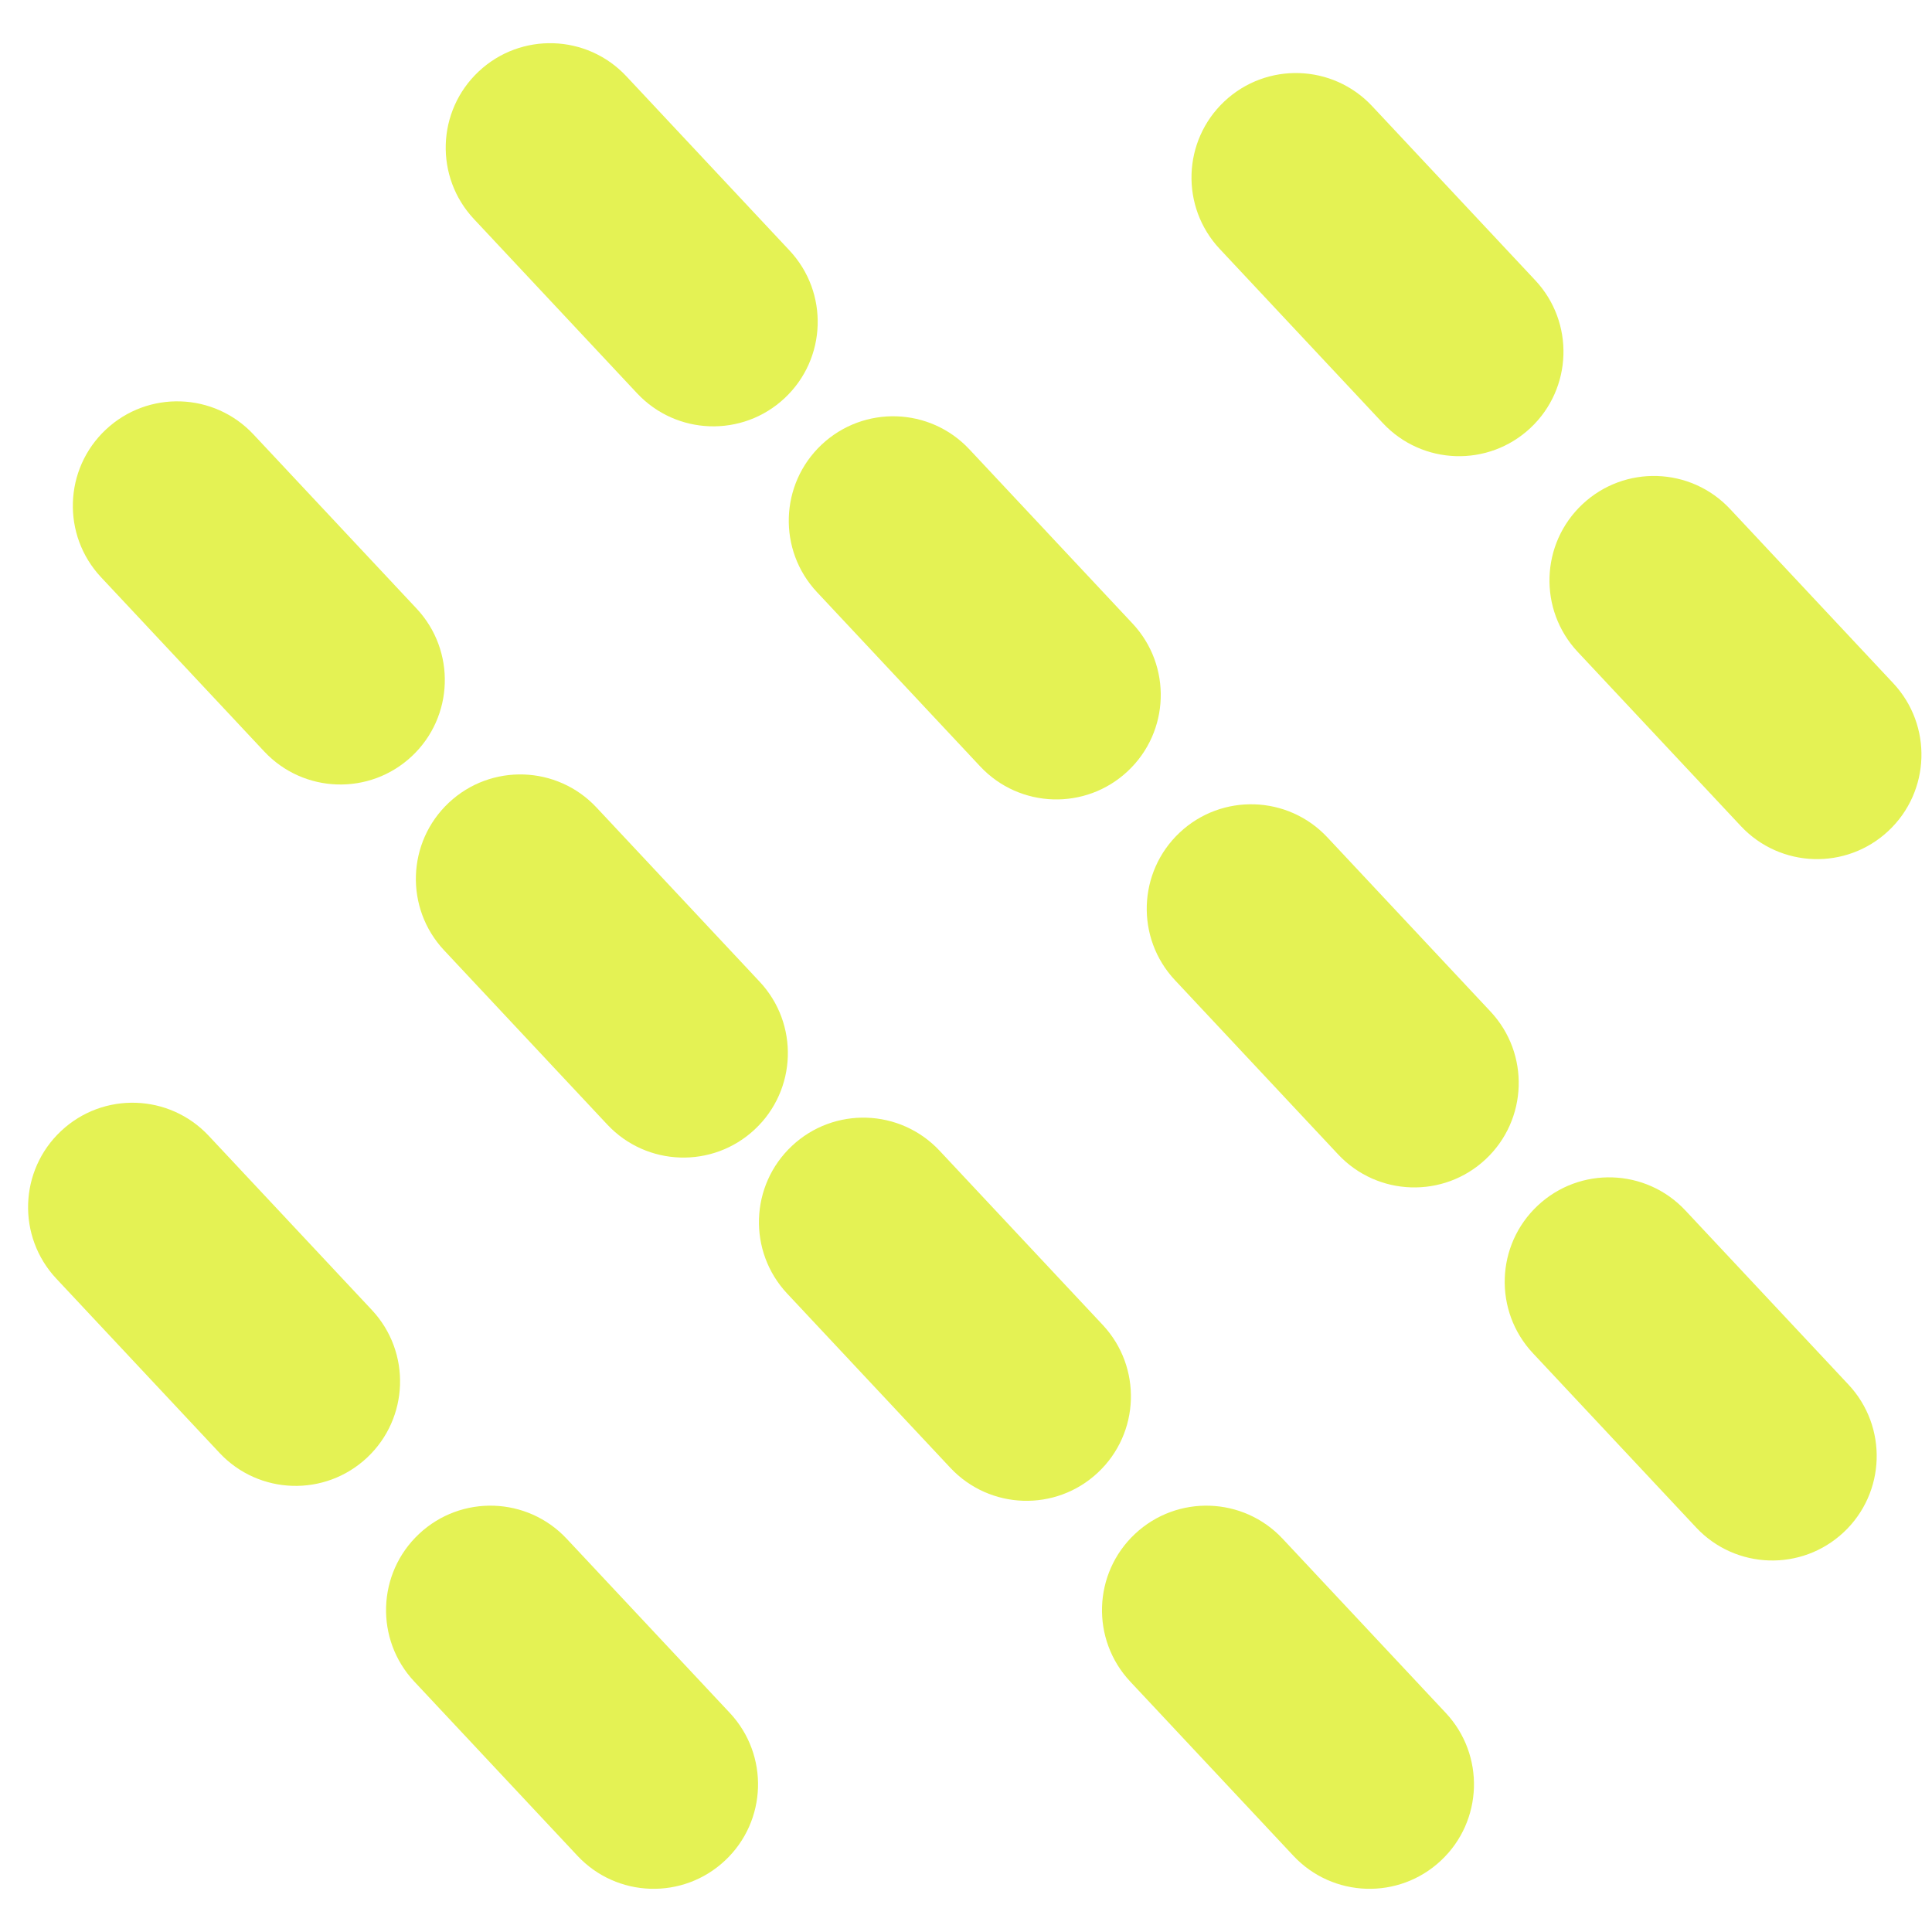 <svg width="80" height="80" viewBox="0 0 80 80" fill="none" xmlns="http://www.w3.org/2000/svg">
<g clip-path="url(#clip0_6_6284)">
<path d="M32.691 10.371C34.324 12.114 34.234 14.851 32.492 16.485C30.75 18.118 28.014 18.029 26.381 16.286L19.625 9.071C17.992 7.328 18.081 4.591 19.823 2.958C21.566 1.324 24.302 1.413 25.934 3.156L32.691 10.371Z" fill="#E4F254"/>
<path d="M63.572 11.607C65.204 13.35 65.115 16.087 63.373 17.721C61.631 19.354 58.895 19.265 57.262 17.522L50.505 10.307C48.873 8.564 48.962 5.827 50.704 4.193C52.447 2.56 55.182 2.649 56.815 4.392L63.572 11.607Z" fill="#E4F254"/>
<path d="M78.395 28.291C80.027 30.034 79.938 32.772 78.196 34.405C76.454 36.039 73.718 35.95 72.085 34.206L65.328 26.992C63.696 25.248 63.785 22.511 65.527 20.878C67.269 19.244 70.005 19.333 71.638 21.076L78.395 28.291Z" fill="#E4F254"/>
<path d="M76.542 57.334C78.174 59.077 78.085 61.814 76.343 63.448C74.6 65.081 71.865 64.992 70.232 63.249L63.475 56.034C61.843 54.291 61.931 51.554 63.674 49.92C65.416 48.287 68.152 48.376 69.785 50.119L76.542 57.334Z" fill="#E4F254"/>
<path d="M59.866 70.928C61.498 72.672 61.409 75.409 59.667 77.042C57.925 78.676 55.189 78.587 53.556 76.844L46.799 69.629C45.167 67.886 45.256 65.148 46.998 63.515C48.74 61.882 51.476 61.971 53.109 63.714L59.866 70.928Z" fill="#E4F254"/>
<path d="M30.22 70.928C31.853 72.672 31.764 75.409 30.021 77.042C28.279 78.676 25.543 78.587 23.911 76.844L17.154 69.629C15.521 67.886 15.61 65.148 17.353 63.515C19.095 61.882 21.831 61.971 23.463 63.714L30.22 70.928Z" fill="#E4F254"/>
<path d="M15.398 54.244C17.03 55.987 16.941 58.725 15.199 60.358C13.456 61.992 10.72 61.903 9.088 60.16L2.331 52.945C0.699 51.202 0.787 48.464 2.53 46.831C4.272 45.197 7.008 45.286 8.641 47.029L15.398 54.244Z" fill="#E4F254"/>
<path d="M17.251 25.201C18.883 26.945 18.794 29.682 17.052 31.315C15.309 32.949 12.574 32.86 10.941 31.117L4.184 23.902C2.552 22.159 2.641 19.421 4.383 17.788C6.125 16.154 8.861 16.243 10.494 17.987L17.251 25.201Z" fill="#E4F254"/>
<path d="M31.455 40.65C33.088 42.393 32.999 45.13 31.256 46.764C29.514 48.397 26.778 48.308 25.146 46.565L18.389 39.35C16.756 37.607 16.845 34.87 18.587 33.236C20.33 31.603 23.066 31.692 24.698 33.435L31.455 40.65Z" fill="#E4F254"/>
<path d="M45.661 54.862C47.293 56.605 47.204 59.343 45.462 60.976C43.72 62.61 40.984 62.521 39.351 60.778L32.594 53.563C30.962 51.819 31.051 49.082 32.793 47.449C34.535 45.815 37.271 45.904 38.904 47.647L45.661 54.862Z" fill="#E4F254"/>
<path d="M61.719 41.886C63.351 43.629 63.262 46.366 61.52 48C59.778 49.633 57.042 49.544 55.409 47.801L48.652 40.586C47.02 38.843 47.109 36.106 48.851 34.472C50.593 32.839 53.329 32.928 54.962 34.671L61.719 41.886Z" fill="#E4F254"/>
<path d="M46.896 25.819C48.529 27.563 48.44 30.3 46.697 31.933C44.955 33.567 42.219 33.478 40.587 31.735L33.83 24.52C32.197 22.777 32.286 20.039 34.028 18.406C35.771 16.773 38.507 16.861 40.139 18.605L46.896 25.819Z" fill="#E4F254"/>
</g>
<defs>
<clipPath id="clip0_6_6284">
<rect width="80" height="80" fill="white" transform="matrix(1 0 0 -1 0 80)"/>
</clipPath>
</defs>
</svg>
